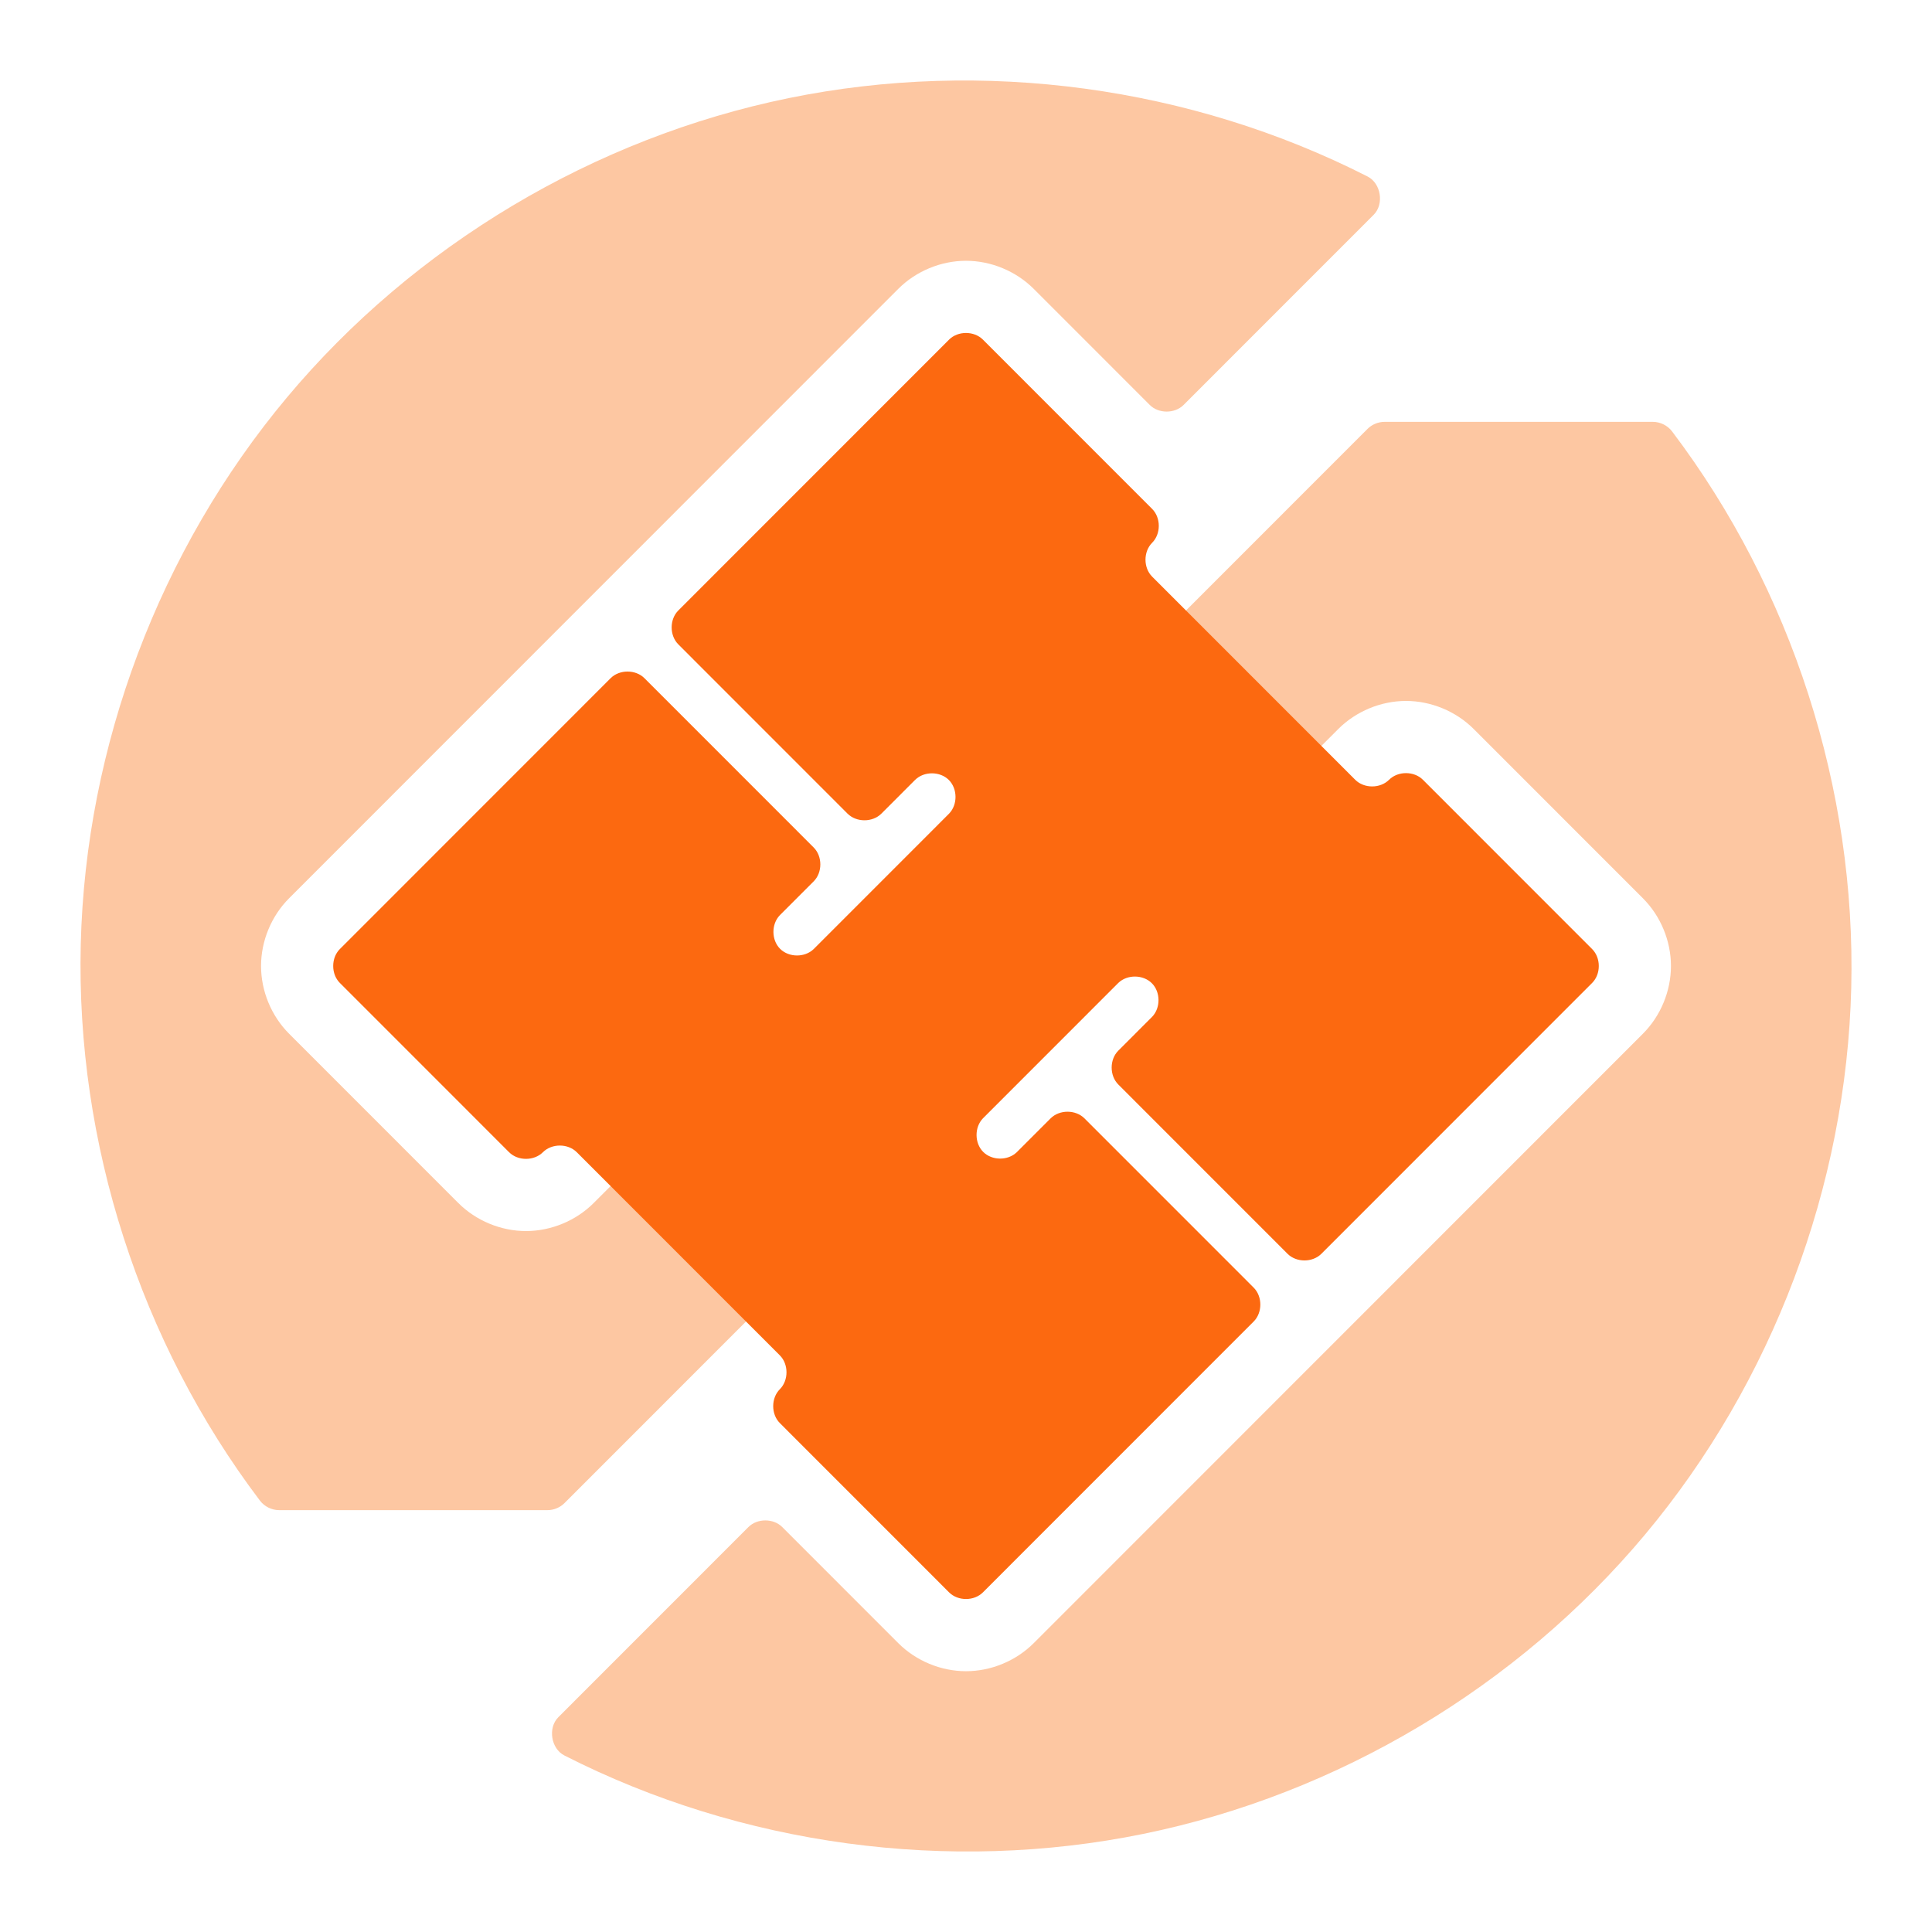 <?xml version="1.0" encoding="UTF-8" standalone="no"?>
<svg
   xmlns:dsy="http://www.3ds.com/print"
   xmlns:dc="http://purl.org/dc/elements/1.1/"
   xmlns:cc="http://creativecommons.org/ns#"
   xmlns:rdf="http://www.w3.org/1999/02/22-rdf-syntax-ns#"
   xmlns:svg="http://www.w3.org/2000/svg"
   xmlns="http://www.w3.org/2000/svg"
   xmlns:sodipodi="http://sodipodi.sourceforge.net/DTD/sodipodi-0.dtd"
   xmlns:inkscape="http://www.inkscape.org/namespaces/inkscape"
   width="600"
   xlink="http://www.w3.org/1999/xlink"
   height="600"
   version="1.1"
   viewBox="0 0 600 600"
   dsy:text-version="20000"
   id="svg2"
   inkscape:version="0.48.4 r9939"
   sodipodi:docname="SWINDON HACKSPACE LOGO 14.svg">
  <defs
     id="defs66" />
  <sodipodi:namedview
     pagecolor="#ffffff"
     bordercolor="#666666"
     borderopacity="1"
     objecttolerance="10"
     gridtolerance="10"
     guidetolerance="10"
     inkscape:pageopacity="0"
     inkscape:pageshadow="2"
     inkscape:window-width="1366"
     inkscape:window-height="746"
     id="namedview64"
     showgrid="false"
     inkscape:zoom="0.96969697"
     inkscape:cx="361.29921"
     inkscape:cy="305.71187"
     inkscape:window-x="-8"
     inkscape:window-y="-8"
     inkscape:window-maximized="1"
     inkscape:current-layer="layer2" />
  <title
     id="title4">Sheet.1</title>
  <g
     inkscape:groupmode="layer"
     id="layer1"
     inkscape:label="S"
     style="display:inline"
     transform="translate(0,390)">
    <path
       id="path62"
       style="fill:#fdc7a2;fill-opacity:1;stroke:none"
       d="m 232.424,84.244 c 2.752,-2.754 7.761,-2.754 10.513,0 l 36.042,36.054 c 5.504,5.505 13.239,8.711 21.022,8.711 7.783,0 15.518,-3.205 21.022,-8.711 L 510.224,-68.971 c 5.504,-5.506 8.708,-13.244 8.708,-21.03 0,-7.786 -3.204,-15.524 -8.708,-21.03 l -52.557,-52.574 c -5.504,-5.505 -13.239,-8.711 -21.022,-8.711 -7.783,0 -15.518,3.205 -21.022,8.711 L 175.298,76.809 c -1.376,1.376 -3.31,2.177 -5.256,2.177 l -83.381,0 c -2.286,8.9e-5 -4.546,-1.124 -5.926,-2.947 C 43.535,26.878 23.575,-35.078 25.079,-96.717 26.584,-158.355 49.544,-219.263 89.098,-266.548 c 39.554,-47.285 95.44,-80.631 155.825,-92.979 60.386,-12.348 124.869,-3.616 179.8,24.347 4.163,2.119 5.188,8.58 1.885,11.884 l -59.032,59.053 c -2.752,2.754 -7.761,2.754 -10.513,0 l -36.042,-36.055 c -5.504,-5.505 -13.239,-8.711 -21.022,-8.711 -7.783,0 -15.518,3.205 -21.022,8.711 L 89.778,-111.03 c -5.504,5.506 -8.708,13.244 -8.708,21.03 0,7.786 3.204,15.524 8.708,21.03 l 52.556,52.575 c 5.504,5.505 13.239,8.711 21.022,8.711 7.783,0 15.518,-3.205 21.022,-8.711 L 424.703,-256.808 c 1.376,-1.377 3.31,-2.178 5.256,-2.178 l 83.381,0 c 2.286,2.7e-4 4.545,1.124 5.925,2.948 37.2,49.16 57.16,111.117 55.656,172.755 -1.505,61.638 -24.464,122.546 -64.018,169.831 -39.554,47.285 -95.439,80.631 -155.825,92.98 -60.386,12.348 -124.869,3.617 -179.8,-24.347 -4.164,-2.119 -5.188,-8.58 -1.885,-11.884 z"
       inkscape:connector-curvature="0"
       sodipodi:nodetypes="cccsccsccscccccssscccccsccsccscccccsssccc" />
  </g>
  <g
     inkscape:groupmode="layer"
     id="layer2"
     inkscape:label="H"
     style="display:inline"
     transform="translate(0,390)">
    <path
       id="path94"
       style="fill:#fc6910;fill-opacity:1;stroke:none"
       d="m 494.455,-95.258 -52.554,-52.574 c -2.752,-2.754 -7.761,-2.754 -10.513,0 -2.752,2.752 -7.758,2.752 -10.51,0 l -63.069,-63.09 c -2.752,-2.753 -2.752,-7.762 0,-10.515 2.752,-2.753 2.752,-7.762 0,-10.515 l -52.554,-52.574 c -2.752,-2.754 -7.761,-2.754 -10.513,0 l -84.088,84.119 c -2.752,2.753 -2.752,7.762 0,10.515 l 52.557,52.574 c 2.752,2.752 7.758,2.752 10.51,0 l 10.513,-10.515 c 2.764,-2.696 7.715,-2.664 10.444,0.067 2.729,2.731 2.76,7.683 0.065,10.448 l -42.044,42.059 c -2.766,2.686 -7.707,2.65 -10.433,-0.077 -2.726,-2.727 -2.762,-7.67 -0.076,-10.437 l 10.51,-10.515 c 2.752,-2.753 2.752,-7.762 0,-10.515 l -52.557,-52.574 c -2.752,-2.752 -7.758,-2.752 -10.51,0 l -84.089,84.118 c -2.753,2.753 -2.753,7.763 0,10.516 l 52.555,52.572 c 2.752,2.754 7.761,2.754 10.513,0 2.752,-2.752 7.758,-2.752 10.51,0 l 63.069,63.092 c 2.751,2.753 2.751,7.761 0,10.513 -2.753,2.753 -2.753,7.763 0,10.516 l 52.554,52.572 c 2.752,2.754 7.761,2.754 10.513,0 l 84.088,-84.118 c 2.751,-2.753 2.751,-7.761 0,-10.513 L 336.788,-42.682 c -2.752,-2.752 -7.758,-2.752 -10.51,0 l -10.513,10.513 c -2.768,2.675 -7.698,2.632 -10.419,-0.091 -2.721,-2.722 -2.764,-7.653 -0.091,-10.423 l 42.044,-42.059 c 2.768,-2.675 7.698,-2.632 10.419,0.091 2.721,2.722 2.764,7.653 0.091,10.423 l -10.51,10.516 c -2.751,2.753 -2.751,7.761 0,10.513 l 52.557,52.575 c 2.752,2.752 7.758,2.752 10.51,0 L 494.455,-84.741 c 2.753,-2.753 2.753,-7.763 0,-10.516 z"
       inkscape:connector-curvature="0"
       sodipodi:nodetypes="ccccccccccccccsccsccccccccccccccccccccsccsccccccc" />
  </g>
</svg>
